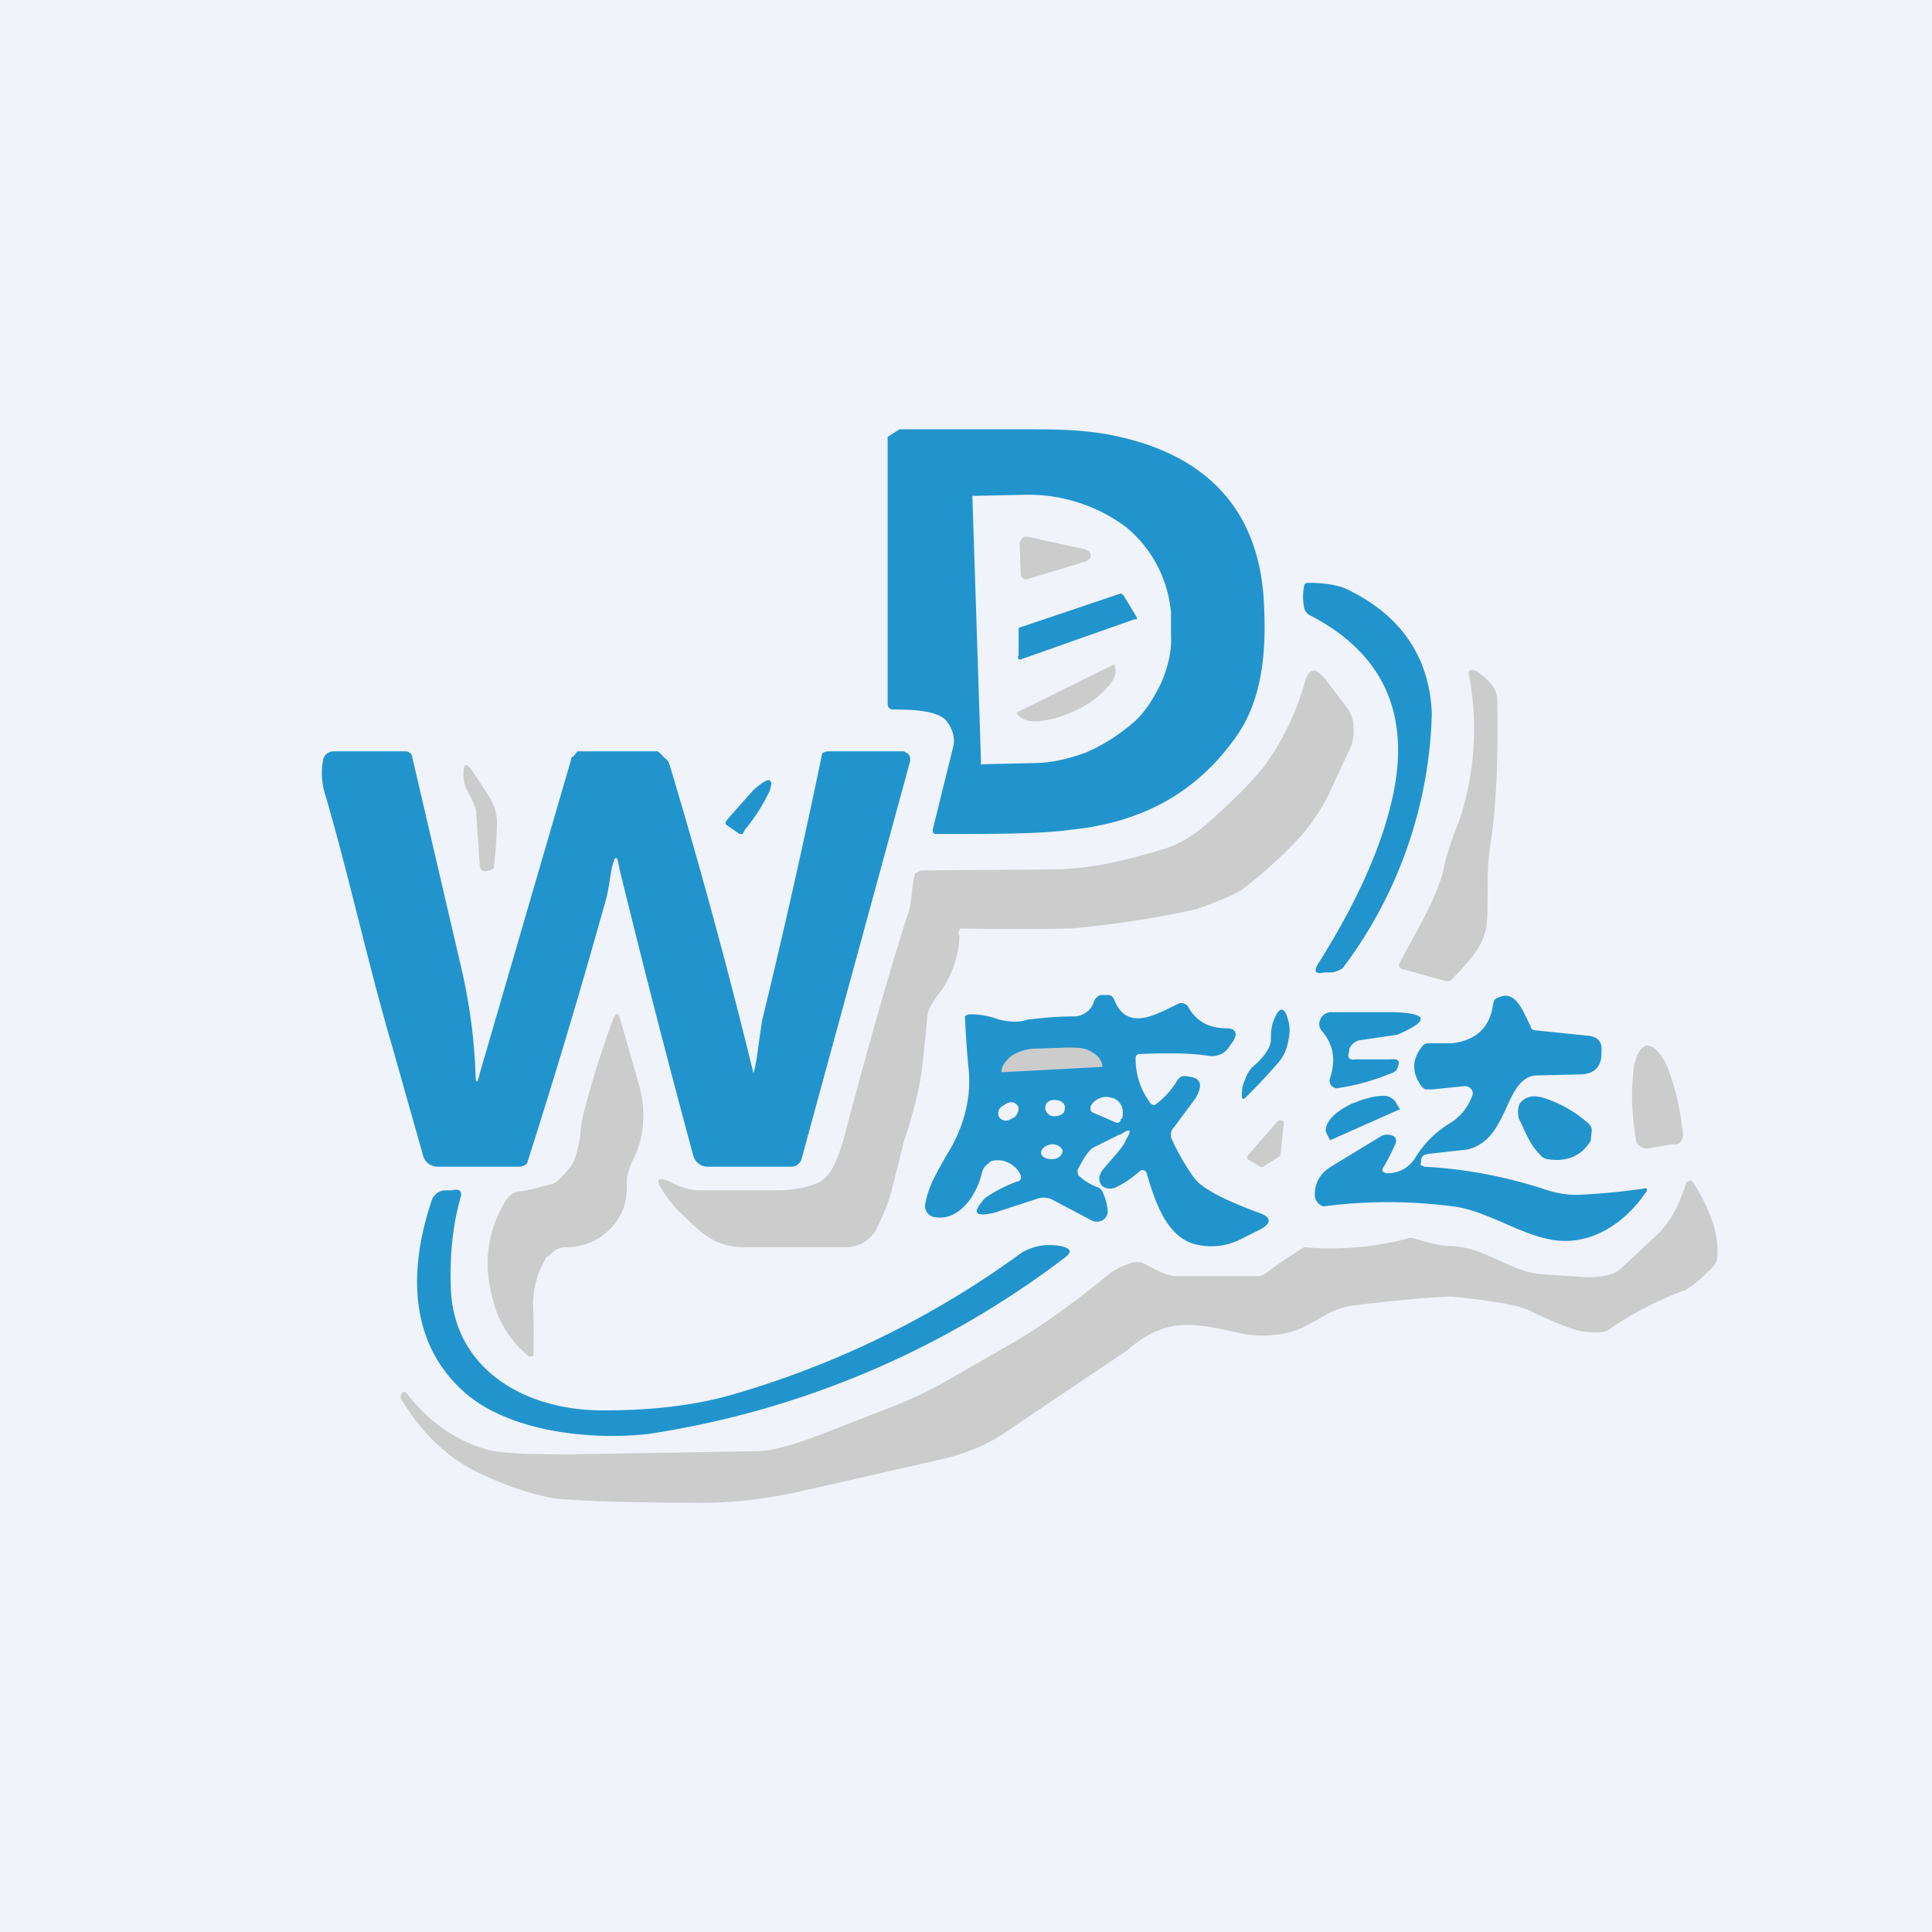 <!-- by TradingView --><svg width="18" height="18" viewBox="0 0 18 18" xmlns="http://www.w3.org/2000/svg"><path fill="#F0F3FA" d="M0 0h18v18H0z"/><path fill-rule="evenodd" d="m10.43 10.57-.24.12c-.04.02-.09.09-.15.21 0 .03 0 .05.02.06.04.04.09.07.16.1.02 0 .04.02.05.04a.5.5 0 0 1 .05.18.1.1 0 0 1-.01.05.1.1 0 0 1-.04.04.11.11 0 0 1-.1 0l-.36-.19a.18.18 0 0 0-.15-.01l-.4.13c-.18.04-.21 0-.08-.14A1.3 1.3 0 0 1 9.5 11a.04.04 0 0 0 .01-.04v-.01a.24.24 0 0 0-.2-.14c-.04 0-.08 0-.1.03a.14.14 0 0 0-.06.08c-.04.19-.2.46-.44.42a.1.1 0 0 1-.07-.04.1.1 0 0 1-.02-.08c.03-.17.1-.28.2-.46.16-.25.24-.55.2-.84a10.3 10.3 0 0 1-.03-.45.07.07 0 0 1 .05-.02c.1 0 .19.02.27.05.09.02.18.03.26 0 .1-.01.24-.03.43-.03a.2.2 0 0 0 .19-.13c.01-.04.04-.06.06-.07h.08l.03.01.02.03c.11.29.36.16.56.06l.04-.02a.07.07 0 0 1 .05 0 .07.07 0 0 1 .04.03c.07.13.19.2.35.2.1 0 .11.05.07.12l-.03.04c-.04.07-.1.1-.18.1-.18-.03-.4-.03-.66-.02-.03 0-.04.02-.04.04 0 .16.05.3.14.42.02.02.04.02.06 0a.77.77 0 0 0 .18-.2.1.1 0 0 1 .05-.05.1.1 0 0 1 .06 0c.12.01.14.08.07.2l-.2.27a.1.1 0 0 0-.02.12c.06.13.13.25.21.36.1.13.44.26.6.32.12.04.12.1 0 .16l-.18.09a.6.6 0 0 1-.38.05c-.3-.05-.41-.41-.49-.68l-.01-.01a.04.04 0 0 0-.05 0 .95.95 0 0 1-.22.15.13.13 0 0 1-.09.01.1.1 0 0 1-.04-.02.09.09 0 0 1-.02-.03c-.02-.04 0-.1.04-.14.1-.12.18-.2.2-.26.06-.1.04-.11-.05-.05Zm-.26-.21-.01-.02v-.03a.16.16 0 0 1 .09-.08.15.15 0 0 1 .11 0h.01a.14.14 0 0 1 .09.15c0 .02 0 .04-.02.05v.01a.03.03 0 0 1-.02.02.03.03 0 0 1-.02 0l-.23-.1Zm-.25-.03c0 .05-.05.07-.1.07s-.09-.05-.08-.09c0-.04.05-.07.1-.06.05 0 .09.04.08.08Zm-.48.09c.05-.04.06-.1.04-.12-.03-.04-.08-.04-.13 0-.05.02-.06.08-.04.11.03.04.09.04.13 0Zm.46.3c0 .04-.04.08-.1.08-.05 0-.1-.02-.1-.06 0-.04.04-.07.1-.08.05 0 .1.03.1.07ZM9.56 4H8.38l-.11.07v2.49c0 .03.02.05.05.05.12 0 .42 0 .5.11.06.08.08.16.06.24l-.19.77c0 .02 0 .04.03.04.56 0 .98 0 1.26-.04.69-.07 1.2-.37 1.56-.9.25-.38.26-.87.23-1.3-.07-.8-.54-1.28-1.34-1.46C10.13 4 9.84 4 9.56 4Zm-.5.64.08 2.46a.02.02 0 0 0 0 .02.02.02 0 0 0 .02 0l.45-.01c.18 0 .35-.04.51-.1.16-.07.3-.16.43-.27.12-.1.2-.24.27-.38.06-.14.1-.3.09-.45v-.2a1.16 1.16 0 0 0-.42-.8 1.52 1.52 0 0 0-.95-.3l-.46.01a.03.03 0 0 0-.02 0v.02Z" fill="#2294CD"/><path d="m9.57 5 .55.12.03.02a.06.06 0 0 1 0 .07l-.03.02-.53.16a.06.06 0 0 1-.06 0 .06.06 0 0 1-.02-.05l-.01-.28a.06.06 0 0 1 .02-.04.06.06 0 0 1 .05-.02Z" fill="#CCC"/><path d="M12.15 5.66a.54.54 0 0 1 0-.2c0-.02.02-.03.04-.03.18 0 .3.03.36.06.5.24.77.63.79 1.16a4.12 4.12 0 0 1-.83 2.37.26.26 0 0 1-.1.04h-.07c-.09.02-.1-.01-.06-.08.36-.57.6-1.1.7-1.58.16-.76-.1-1.32-.78-1.67a.1.1 0 0 1-.05-.07ZM10.47 5.55l.12.2a.02.02 0 0 1 0 .02h-.02l-1.05.37a.03.03 0 0 1-.03 0 .02.02 0 0 1 0-.03v-.26l.95-.32h.01l.02.02Z" fill="#2294CD"/><path d="M10.38 6.19c.03.06.01.13-.05.2a.87.87 0 0 1-.29.22l-.02.01a1.04 1.04 0 0 1-.35.1c-.05 0-.1 0-.13-.02a.13.13 0 0 1-.07-.06l.91-.45ZM8.94 8.71a.98.98 0 0 1-.17.52c-.09.11-.13.19-.13.24l-.04.4c-.02.22-.08.47-.18.77l-.1.4c-.03.13-.08.26-.14.38a.32.32 0 0 1-.3.2h-.94c-.3 0-.42-.15-.62-.34a1.14 1.14 0 0 1-.16-.21c-.05-.08-.03-.1.06-.07.1.05.19.09.3.09h.71c.18 0 .31-.03.41-.08.1-.06.16-.19.22-.4.22-.83.42-1.54.6-2.1.04-.11.03-.23.06-.35 0-.01 0-.02.02-.03l.04-.02L9.8 8.1c.37 0 .75-.1 1.04-.19.14-.04.27-.12.4-.23.28-.25.48-.45.58-.6.15-.22.26-.46.33-.7.04-.16.1-.17.2-.05l.19.25c.04.05.07.12.07.19a.4.4 0 0 1-.03.2l-.2.43c-.07.14-.15.26-.26.39a4.3 4.3 0 0 1-.55.5c-.06.04-.2.1-.42.18a9.39 9.39 0 0 1-1.16.18 24.28 24.28 0 0 1-1.04 0 .08.08 0 0 0-.02.06ZM13.75 6.25a.5.5 0 0 1 .12.1c.05.05.08.1.08.18.01.54-.01.98-.06 1.31-.02.12-.03.26-.03.43 0 .23 0 .37-.03.43-.02.1-.12.24-.3.42a.06.06 0 0 1-.06.02l-.4-.11a.04.04 0 0 1-.03-.02.04.04 0 0 1 0-.04c.16-.3.32-.56.4-.83.03-.15.08-.31.15-.48a2.68 2.68 0 0 0 .1-1.35c-.02-.06 0-.08.06-.06Z" fill="#CCC"/><path d="M4.43 10c0 .1.02.1.04 0l.85-2.92c0-.02.01-.03.02-.03L5.38 7h.74c.02 0 .05.04.07.06.03.02.04.04.05.07A56.86 56.86 0 0 1 7.02 10c.03-.1.04-.23.08-.49a74.16 74.16 0 0 0 .56-2.49.1.1 0 0 1 .06-.02h.7l.02.01a.07.07 0 0 1 .04.05v.03l-1.01 3.7a.1.1 0 0 1-.1.08h-.78a.14.14 0 0 1-.13-.1 114.13 114.13 0 0 1-.69-2.68c-.02-.13-.04-.13-.07 0-.02.1-.03.21-.06.31a67.62 67.62 0 0 1-.73 2.44.13.13 0 0 1-.07.03h-.76a.15.15 0 0 1-.09-.03.14.14 0 0 1-.05-.08l-.28-.99c-.23-.78-.42-1.66-.64-2.4a.67.67 0 0 1-.01-.29.1.1 0 0 1 .1-.08h.67a.06.06 0 0 1 .06.05l.47 2.02c.07.32.11.63.12.93Z" fill="#2294CD"/><path d="m4.4 7.18.15.23c.05.08.08.16.08.25a3.93 3.93 0 0 1-.03.43l-.03.02h-.02c-.05.02-.07 0-.08-.04l-.03-.45c0-.11-.04-.16-.1-.28a.35.35 0 0 1-.02-.16c0-.07.03-.07.08 0Z" fill="#CCC"/><path d="M6.76 7.68v-.02l.02-.03.24-.27c.08-.07.13-.1.15-.09.02.02.02.03.01.06 0 .03-.02.06-.04.1a1.67 1.67 0 0 1-.2.3l-.02.04h-.03l-.13-.09ZM13.24 10.8v.03a.03.03 0 0 0 0 .03h.01l.02.01c.38.02.74.09 1.09.2.14.05.27.07.38.06a6.06 6.06 0 0 0 .6-.06.03.03 0 0 1 0 .03c-.18.27-.47.48-.8.46-.33-.02-.67-.28-1-.32a4.63 4.63 0 0 0-1.21 0 .12.12 0 0 1-.07-.06.1.1 0 0 1-.01-.05c0-.11.05-.2.15-.26l.46-.28a.12.12 0 0 1 .11-.01c.04.01.05.05.02.1a1.64 1.64 0 0 1-.11.21v.02l.01.01.02.01a.3.3 0 0 0 .28-.15.95.95 0 0 1 .31-.31.5.5 0 0 0 .22-.27.06.06 0 0 0-.02-.06.07.07 0 0 0-.06-.02l-.3.03h-.06a.12.12 0 0 1-.05-.05c-.08-.12-.07-.24.02-.35a.07.07 0 0 1 .06-.03h.22c.23-.03.35-.15.38-.36l.01-.04a.1.1 0 0 1 .05-.03c.16-.07.23.16.29.27 0 .03.03.04.05.04l.49.05c.09.01.13.06.12.15v.04c-.01.11-.08.17-.2.17l-.42.01c-.29.04-.24.6-.63.69l-.36.04-.04.01a.07.07 0 0 0-.03.04ZM11.84 9.7c0-.1.01-.16.03-.2.05-.13.1-.12.13 0 .02.06.02.13 0 .21a.4.4 0 0 1-.09.19 5.9 5.9 0 0 1-.32.34.03.03 0 0 1-.02-.02c0-.05 0-.1.03-.16a.3.3 0 0 1 .07-.12c.12-.1.17-.19.17-.25ZM12.63 9.87h.32c.09-.01.1.02.06.1a.1.1 0 0 1-.05.03 2.1 2.1 0 0 1-.51.14.08.08 0 0 1-.04-.02.07.07 0 0 1-.02-.07c.06-.18.03-.32-.07-.44a.1.1 0 0 1-.02-.11.1.1 0 0 1 .04-.05.12.12 0 0 1 .06-.02h.58c.33.01.34.08.04.21l-.34.05a.13.13 0 0 0-.07.03.12.12 0 0 0-.04.06v.02c-.02.05 0 .08.06.07Z" fill="#2294CD"/><path d="M5.1 11.7a.84.84 0 0 0-.13.53 8.98 8.98 0 0 1 0 .4.04.04 0 0 1-.05 0 .96.96 0 0 1-.33-.53c-.09-.33-.05-.63.12-.91a.18.18 0 0 1 .12-.09c.06 0 .16-.03.32-.07.03-.01.1-.07.18-.18.03-.05.06-.15.08-.3 0-.09.03-.19.06-.3.07-.26.15-.5.24-.75.03-.07.05-.07.07 0l.16.56c.08.25.07.49-.02.7a.77.77 0 0 0-.08.22c0 .11 0 .21-.04.3a.57.57 0 0 1-.53.34.2.2 0 0 0-.1.03.19.19 0 0 0-.06.06ZM15.35 10.7a.1.1 0 0 1-.07-.02.1.1 0 0 1-.04-.06l-.02-.16a2.11 2.11 0 0 1 0-.5.5.5 0 0 1 .05-.16c.02-.03.04-.05.07-.06.06 0 .13.06.19.19.05.12.1.3.13.48l.02.15a.1.1 0 0 1-.05.1.1.1 0 0 1-.04 0l-.24.04ZM9.33 10v-.01c0-.05.03-.1.09-.15a.42.42 0 0 1 .22-.07l.3-.01c.1 0 .17 0 .23.04.07.04.1.09.1.14l-.94.05Z" fill="#CCC"/><path d="M12.4 10.62a.01.01 0 0 1-.01 0l-.03-.06c-.02-.04 0-.09.04-.14.05-.06.12-.1.2-.14l.03-.01a.7.7 0 0 1 .12-.04.5.5 0 0 1 .12-.02c.04 0 .07 0 .09.02a.1.1 0 0 1 .05.05l.03.05v.01h-.01l-.63.28ZM14.35 10.22c.15.04.3.12.43.23.03.02.05.05.05.08l-.01.1c-.08.13-.21.2-.4.17a.1.1 0 0 1-.07-.04c-.1-.1-.13-.2-.2-.34-.01-.06-.01-.1.01-.14a.17.17 0 0 1 .18-.06Z" fill="#2294CD"/><path d="m11.74 10.87-.1-.06a.03.03 0 0 1-.02-.02v-.01l.01-.02.27-.31.02-.01a.04.04 0 0 1 .04.01v.02l-.03.29a.03.03 0 0 1-.02.02l-.14.09a.04.04 0 0 1-.03 0ZM3.78 12.97c.2.26.44.44.74.53.12.04.38.05.79.05l1.74-.03c.13 0 .33-.05.61-.16l.67-.26c.2-.08.38-.17.55-.27l.54-.31c.26-.15.56-.36.9-.64.06-.05.14-.09.24-.12h.07c.12.05.19.12.33.13h.76c.04 0 .08-.03.13-.07a5.04 5.04 0 0 1 .3-.2c.33.03.65 0 .96-.08.02-.01.05-.01.07 0 .13.04.25.07.36.07.3.02.53.23.8.26l.45.03c.15 0 .26-.03.31-.08l.3-.28c.17-.15.24-.31.31-.52l.01-.01.02-.01a.04.04 0 0 1 .03.01c.13.2.25.46.23.7 0 .05-.04.1-.1.15a1 1 0 0 1-.2.16c-.25.09-.48.21-.7.36-.03.03-.1.04-.2.03-.1 0-.28-.07-.55-.2-.1-.05-.34-.09-.72-.13-.1 0-.4.02-.9.08a.73.73 0 0 0-.26.08c-.2.11-.28.18-.53.2a1 1 0 0 1-.29-.02c-.45-.1-.69-.15-1.06.17a274.65 274.65 0 0 0-1.16.78c-.16.1-.33.17-.53.22l-1.41.32c-.3.06-.62.1-.96.09-.66 0-1.09-.02-1.27-.04a2.76 2.76 0 0 1-.66-.22c-.3-.13-.55-.36-.76-.7a.05.05 0 0 1 0-.05l.01-.02h.03Z" fill="#CCC"/><path d="M4.29 11.16c-.07.25-.1.52-.09.83.02.77.7 1.16 1.44 1.15.45 0 .84-.05 1.16-.14.98-.28 1.9-.73 2.72-1.33a.51.51 0 0 1 .24-.07c.05 0 .1 0 .16.02s.06.05.01.09a8.5 8.5 0 0 1-3.89 1.65c-.54.06-1.26-.02-1.68-.36-.55-.46-.56-1.15-.34-1.81a.14.14 0 0 1 .12-.1h.07c.07-.02.1.01.08.07Z" fill="#2294CD"/></svg>